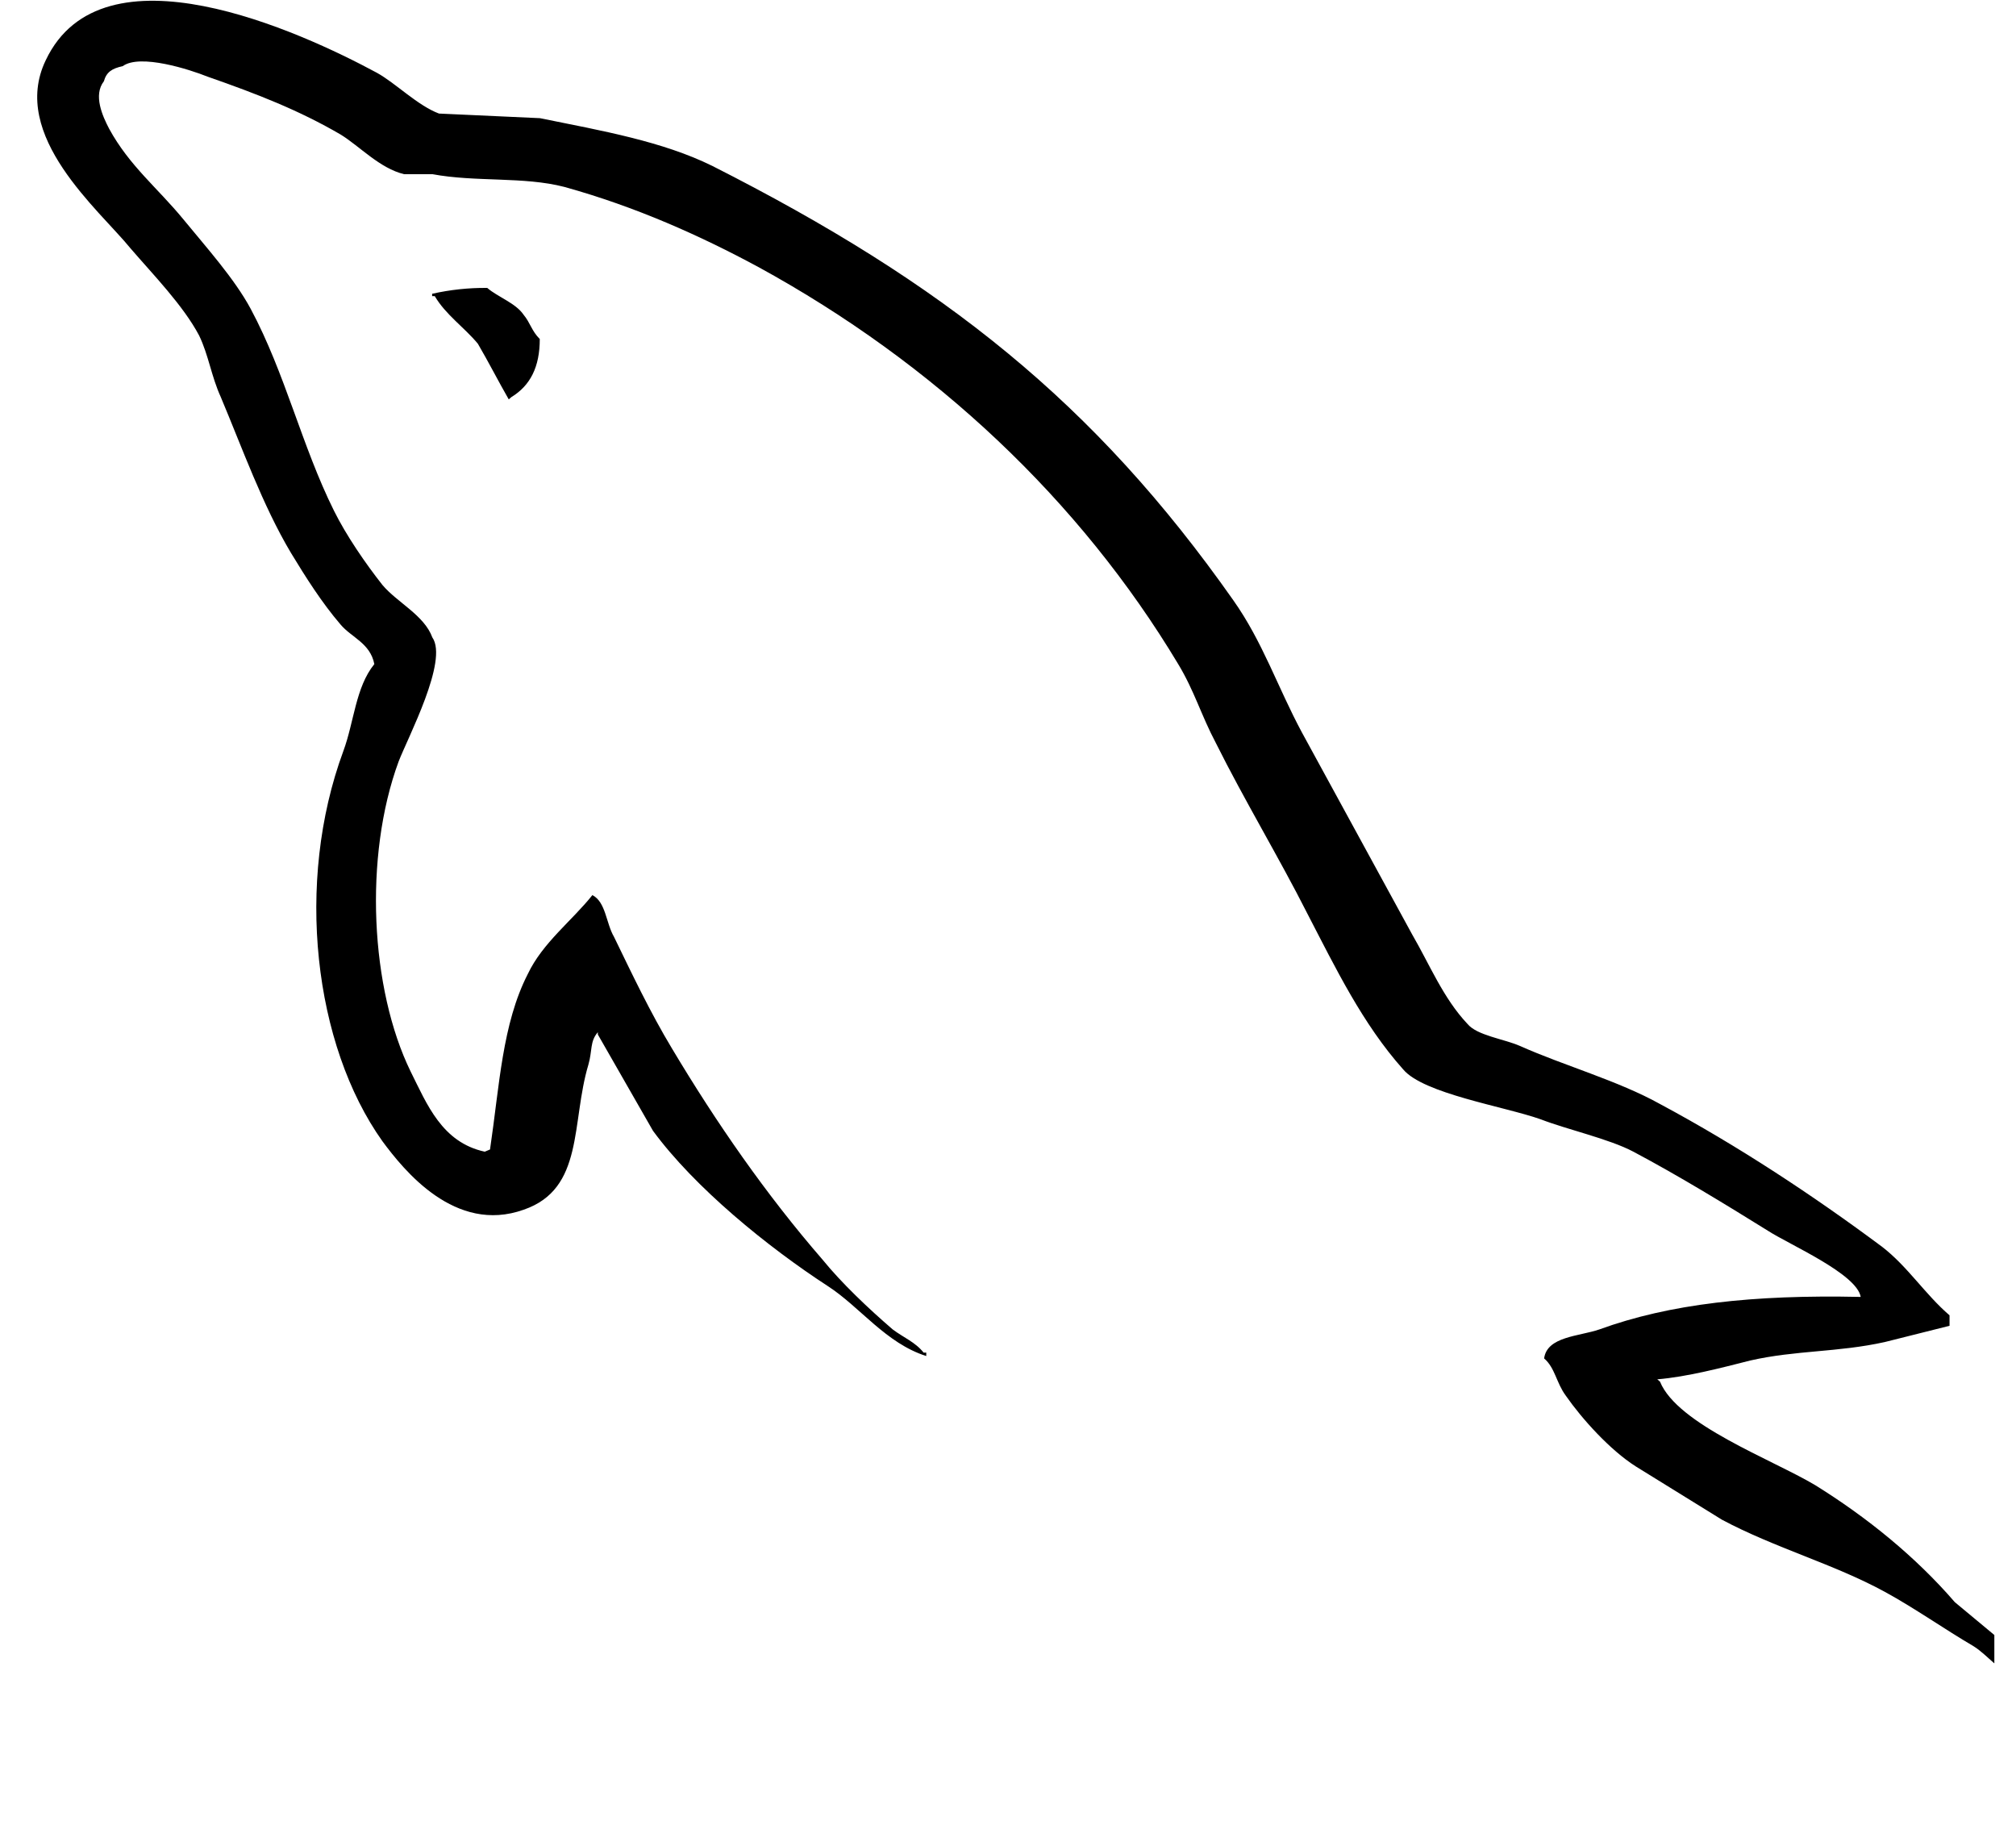 <svg xmlns="http://www.w3.org/2000/svg" width="31" height="28" fill="none" xmlns:v="https://vecta.io/nano"><g clip-path="url(#A)"><path d="M28.61 19.941c-1.657-.036-2.94.108-4.017.5-.311.107-.805.107-.849.446.168.143.187.375.333.572.248.357.681.837 1.076 1.088l1.326.82c.805.43 1.718.68 2.503 1.108.457.249.912.571 1.369.839.225.143.369.375.661.464v-.055c-.146-.161-.188-.393-.331-.572l-.622-.517c-.601-.696-1.347-1.303-2.152-1.802-.663-.394-2.113-.929-2.381-1.588l-.042-.036c.455-.037.996-.179 1.429-.289.704-.16 1.347-.124 2.069-.284l.996-.25v-.161c-.375-.322-.642-.749-1.036-1.053-1.054-.785-2.216-1.553-3.416-2.196-.643-.358-1.47-.588-2.154-.893-.247-.108-.662-.161-.807-.339-.371-.393-.58-.91-.85-1.375l-1.696-3.107c-.374-.696-.601-1.391-1.056-2.034-2.134-3.035-4.451-4.873-8.012-6.677-.765-.376-1.676-.536-2.648-.733l-1.553-.071c-.331-.125-.663-.465-.953-.626C4.614.481 1.572-.911.703.927c-.56 1.162.828 2.304 1.305 2.893.352.409.808.875 1.054 1.339.146.303.187.626.333.946.331.786.641 1.66 1.077 2.393.227.374.475.767.765 1.105.166.198.456.285.519.608-.289.356-.311.892-.477 1.339-.745 2.017-.454 4.516.602 5.998.33.446 1.118 1.429 2.172 1.052.933-.321.727-1.338.995-2.231.062-.215.021-.357.145-.498v.035l.848 1.481c.642.874 1.761 1.785 2.692 2.39.496.323.889.876 1.51 1.073v-.053h-.041c-.126-.16-.31-.232-.475-.356-.374-.322-.787-.714-1.077-1.071-.868-1-1.636-2.108-2.318-3.25-.334-.554-.621-1.16-.89-1.714-.125-.214-.125-.536-.333-.643-.311.392-.765.732-.993 1.213-.394.769-.435 1.715-.581 2.698l-.081.034c-.659-.143-.889-.731-1.139-1.231-.62-1.268-.724-3.304-.186-4.767.144-.374.768-1.553.519-1.909-.125-.342-.539-.536-.766-.805-.267-.338-.56-.767-.746-1.142-.497-.999-.747-2.107-1.281-3.105-.25-.465-.684-.947-1.035-1.376-.395-.482-.829-.821-1.141-1.392-.103-.196-.248-.518-.082-.731.04-.143.125-.197.29-.233.268-.195 1.035.053 1.303.161.768.268 1.409.518 2.05.892.29.179.601.519.973.608h.436c.661.124 1.407.034 2.029.196 1.097.304 2.09.75 2.982 1.231 2.712 1.483 4.948 3.59 6.457 6.106.248.41.353.786.579 1.213.436.875.975 1.768 1.408 2.625.435.839.849 1.695 1.471 2.392.31.375 1.555.571 2.113.768.413.16 1.056.302 1.428.499.704.374 1.406.804 2.068 1.215.33.214 1.366.661 1.428 1.018zM7.492 4.427c-.286-.003-.571.028-.847.09v.036h.04c.167.285.457.483.663.732.167.286.311.57.475.856l.04-.035c.292-.178.437-.464.437-.893-.126-.126-.145-.249-.25-.375-.122-.179-.391-.268-.558-.411z" fill="#000"/></g><defs><clipPath id="A"><path fill="#fff" d="M0 0h30.667v28H0z"/></clipPath></defs></svg>